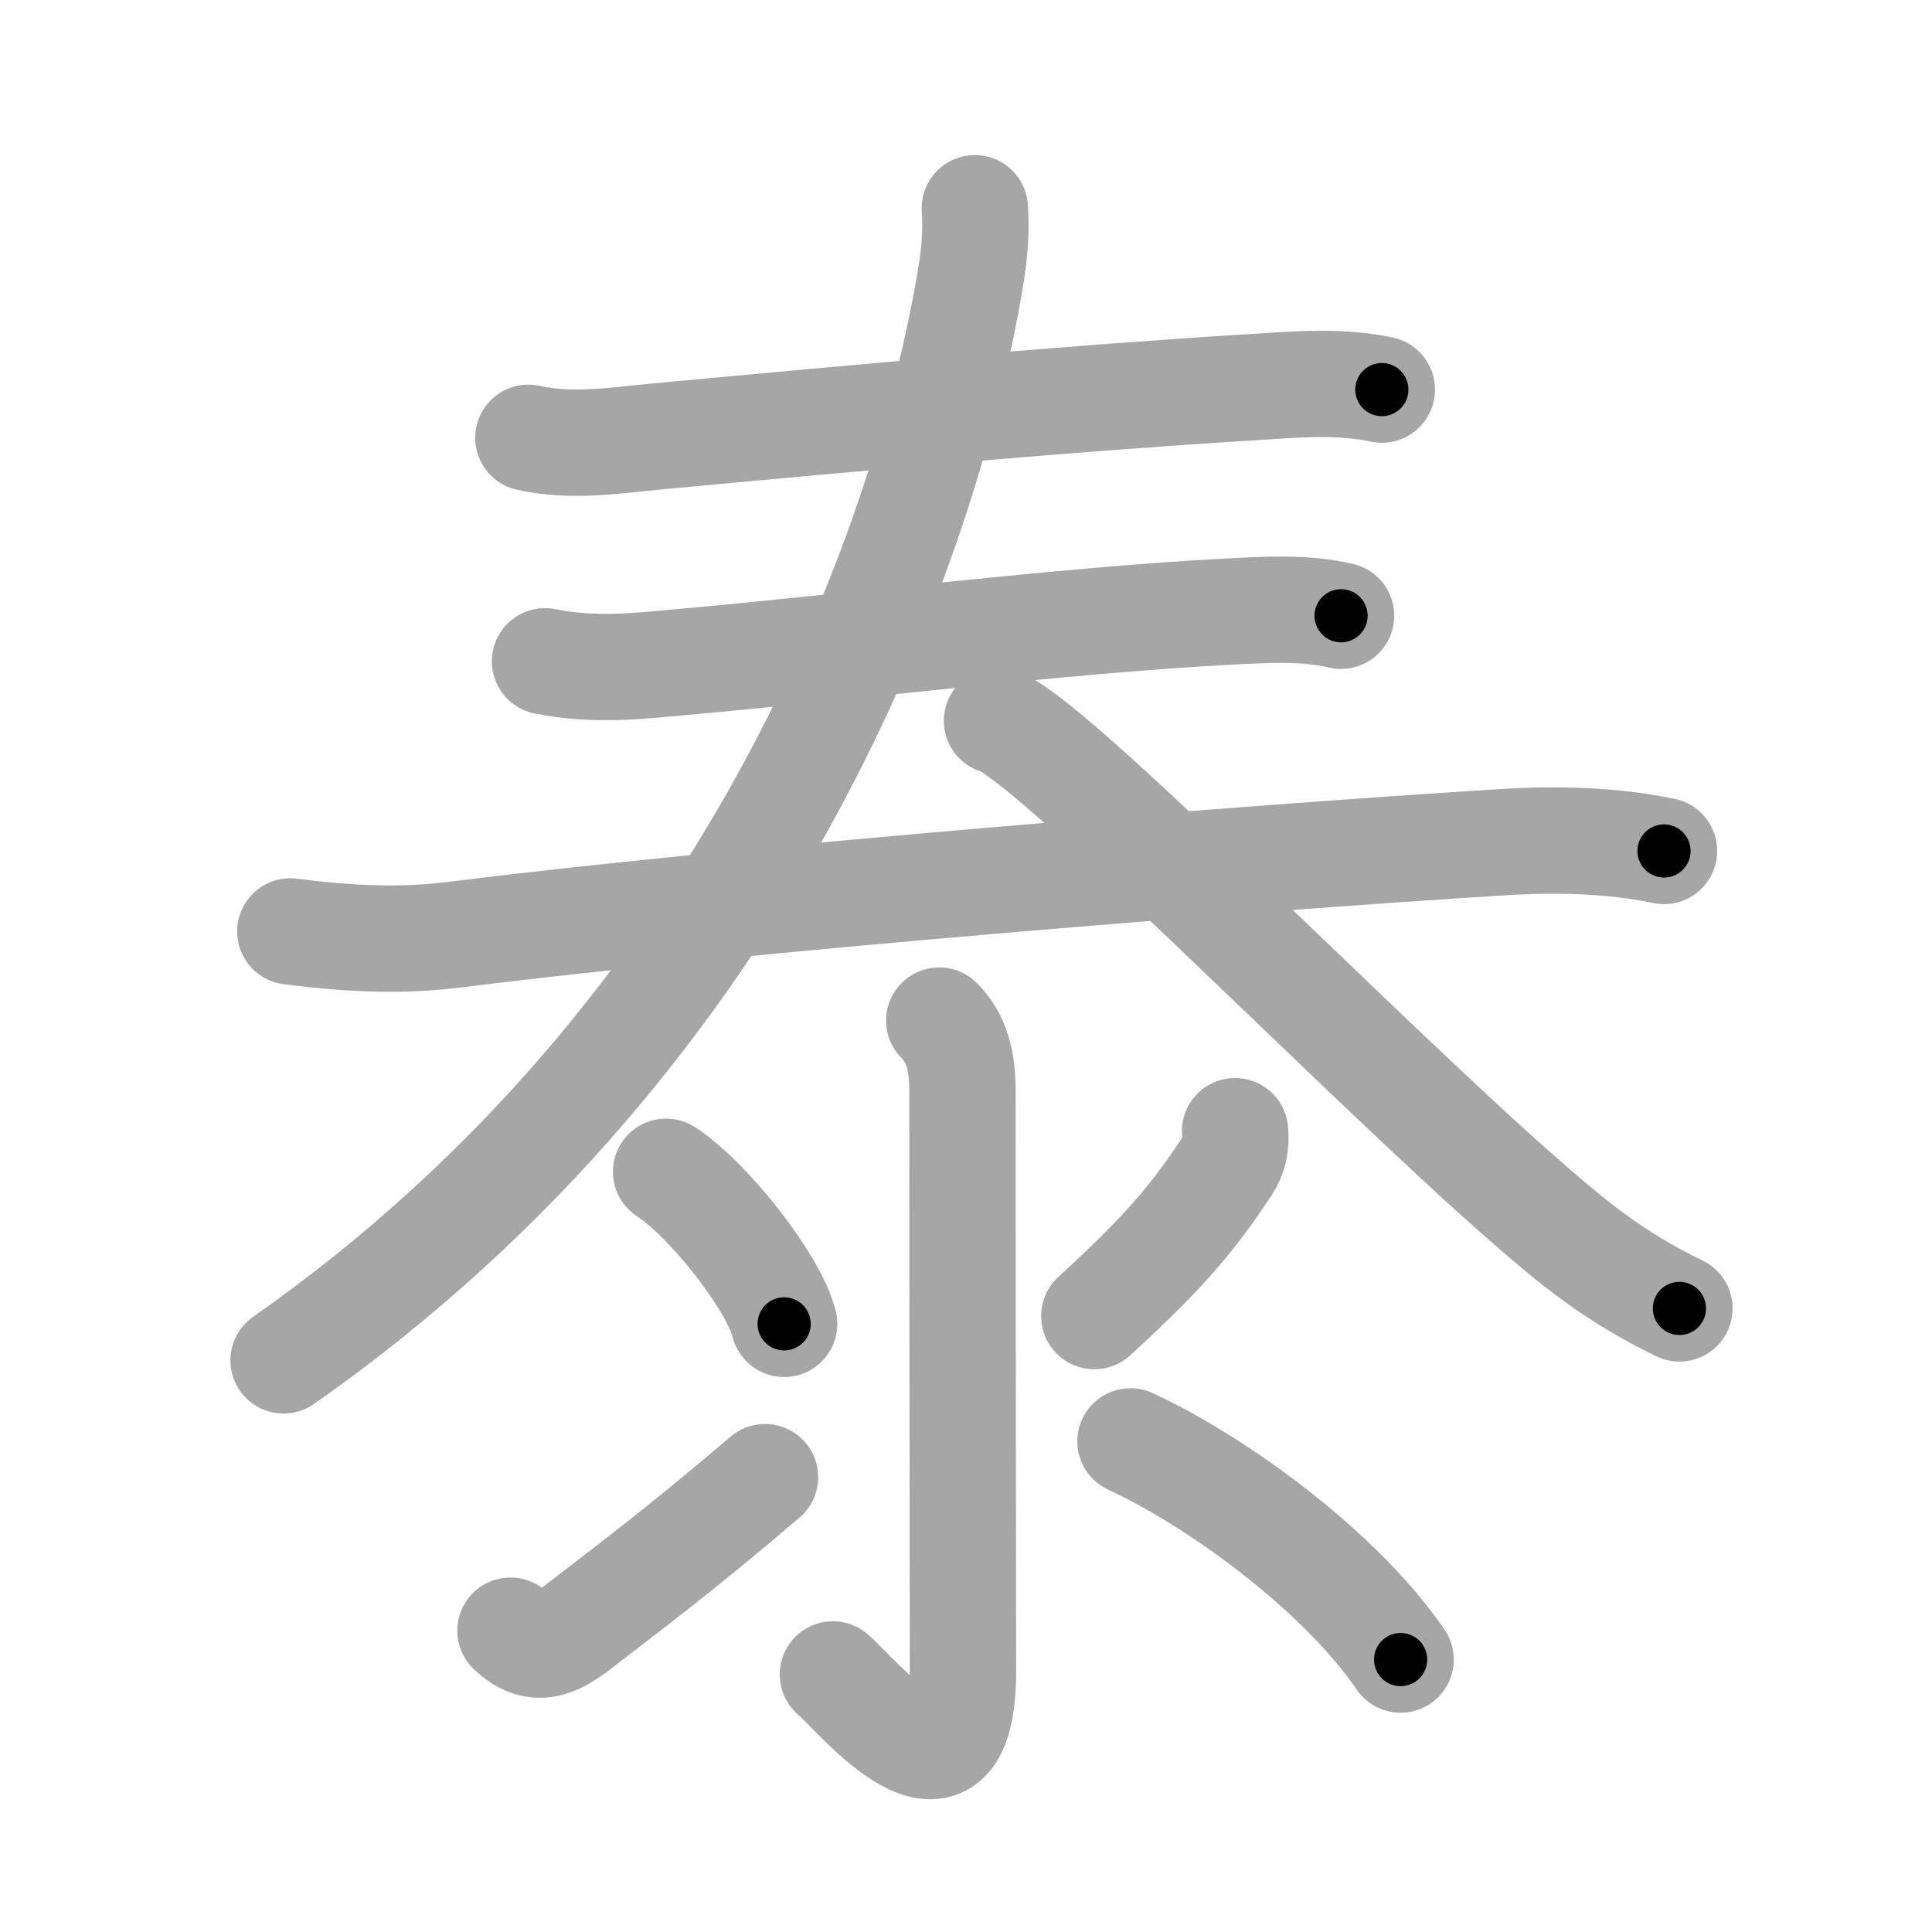 <svg xmlns="http://www.w3.org/2000/svg" viewBox="0 0 109 109" id="6cf0"><g fill="none" stroke="#a6a6a6" stroke-width="6" stroke-linecap="round" stroke-linejoin="round"><g><g><g><g><path d="M29.81,24.7c2.44,0.55,4.97,0.14,7.19-0.07c12.13-1.13,23.29-2.15,33.86-2.8c2.38-0.15,4.74-0.35,7.1,0.15" /></g><g><g><path d="M30.75,37.31c2.75,0.56,5.32,0.26,7.64,0.05c8.71-0.77,21.72-2.38,30.86-2.85c2.13-0.11,4.31-0.26,6.41,0.23" /></g><g p7:phon="大1" xmlns:p7="http://kanjivg.tagaini.net"><g><path d="M16.38,52.55c3.5,0.45,6.39,0.55,9.38,0.17c15.98-2.01,44.51-4.31,59.11-5.21c2.97-0.18,6.1-0.11,9.01,0.5" /></g></g></g></g><g p5:phon="大2" xmlns:p5="http://kanjivg.tagaini.net"><g><path d="M55,11.75c0.1,1.6-0.03,2.84-0.46,5.14C52.04,30.51,42.75,58,16,76.75" /><path d="M56.25,40.67c2.65,0.6,20.45,18.92,29.77,27.06c2.73,2.39,4.98,4.26,8.73,6.09" /></g></g></g><g><path d="M52.99,57.58c0.78,0.78,1.31,1.92,1.31,3.9c0,15.29,0.03,28.6,0.03,32.78c0,8.88-6.07,1.26-7.34,0.21" /><path d="M37.58,66.11c2.35,1.51,6.08,6.23,6.66,8.58" /><path d="M28.8,92c1.37,1.3,2.49,0.83,3.88-0.26c2.57-2,5.32-4,10.48-8.4" /><path d="M69.68,63.82c0.07,0.71-0.05,1.38-0.45,1.98c-1.73,2.58-3.11,4.45-7.49,8.45" /><path d="M63.78,81.32C68.5,83.5,75.5,88.5,79.02,93.63" /></g></g></g><g fill="none" stroke="#000" stroke-width="3" stroke-linecap="round" stroke-linejoin="round"><path d="M29.81,24.7c2.44,0.55,4.97,0.14,7.19-0.07c12.13-1.13,23.29-2.15,33.86-2.8c2.38-0.15,4.74-0.35,7.1,0.15" stroke-dasharray="48.329" stroke-dashoffset="48.329"><animate attributeName="stroke-dashoffset" values="48.329;48.329;0" dur="0.483s" fill="freeze" begin="0s;6cf0.click" /></path><path d="M30.75,37.31c2.75,0.56,5.32,0.26,7.64,0.05c8.71-0.77,21.72-2.38,30.86-2.85c2.13-0.11,4.31-0.26,6.41,0.23" stroke-dasharray="45.103" stroke-dashoffset="45.103"><animate attributeName="stroke-dashoffset" values="45.103" fill="freeze" begin="6cf0.click" /><animate attributeName="stroke-dashoffset" values="45.103;45.103;0" keyTimes="0;0.517;1" dur="0.934s" fill="freeze" begin="0s;6cf0.click" /></path><path d="M16.38,52.55c3.5,0.45,6.39,0.55,9.38,0.17c15.98-2.01,44.51-4.31,59.11-5.21c2.97-0.18,6.1-0.11,9.01,0.5" stroke-dasharray="77.806" stroke-dashoffset="77.806"><animate attributeName="stroke-dashoffset" values="77.806" fill="freeze" begin="6cf0.click" /><animate attributeName="stroke-dashoffset" values="77.806;77.806;0" keyTimes="0;0.615;1" dur="1.519s" fill="freeze" begin="0s;6cf0.click" /></path><path d="M55,11.75c0.1,1.6-0.03,2.84-0.46,5.14C52.04,30.51,42.75,58,16,76.75" stroke-dasharray="78.127" stroke-dashoffset="78.127"><animate attributeName="stroke-dashoffset" values="78.127" fill="freeze" begin="6cf0.click" /><animate attributeName="stroke-dashoffset" values="78.127;78.127;0" keyTimes="0;0.721;1" dur="2.106s" fill="freeze" begin="0s;6cf0.click" /></path><path d="M56.25,40.67c2.65,0.6,20.45,18.92,29.77,27.06c2.73,2.39,4.98,4.26,8.73,6.09" stroke-dasharray="50.971" stroke-dashoffset="50.971"><animate attributeName="stroke-dashoffset" values="50.971" fill="freeze" begin="6cf0.click" /><animate attributeName="stroke-dashoffset" values="50.971;50.971;0" keyTimes="0;0.805;1" dur="2.616s" fill="freeze" begin="0s;6cf0.click" /></path><path d="M52.99,57.58c0.78,0.78,1.31,1.92,1.31,3.9c0,15.29,0.03,28.6,0.03,32.78c0,8.88-6.07,1.26-7.34,0.21" stroke-dasharray="49.058" stroke-dashoffset="49.058"><animate attributeName="stroke-dashoffset" values="49.058" fill="freeze" begin="6cf0.click" /><animate attributeName="stroke-dashoffset" values="49.058;49.058;0" keyTimes="0;0.842;1" dur="3.107s" fill="freeze" begin="0s;6cf0.click" /></path><path d="M37.58,66.11c2.35,1.51,6.08,6.23,6.66,8.58" stroke-dasharray="11.01" stroke-dashoffset="11.01"><animate attributeName="stroke-dashoffset" values="11.01" fill="freeze" begin="6cf0.click" /><animate attributeName="stroke-dashoffset" values="11.01;11.01;0" keyTimes="0;0.934;1" dur="3.327s" fill="freeze" begin="0s;6cf0.click" /></path><path d="M28.8,92c1.37,1.3,2.49,0.83,3.88-0.26c2.57-2,5.32-4,10.48-8.4" stroke-dasharray="17.817" stroke-dashoffset="17.817"><animate attributeName="stroke-dashoffset" values="17.817" fill="freeze" begin="6cf0.click" /><animate attributeName="stroke-dashoffset" values="17.817;17.817;0" keyTimes="0;0.949;1" dur="3.505s" fill="freeze" begin="0s;6cf0.click" /></path><path d="M69.68,63.82c0.07,0.71-0.05,1.38-0.45,1.98c-1.73,2.58-3.11,4.45-7.49,8.45" stroke-dasharray="13.401" stroke-dashoffset="13.401"><animate attributeName="stroke-dashoffset" values="13.401" fill="freeze" begin="6cf0.click" /><animate attributeName="stroke-dashoffset" values="13.401;13.401;0" keyTimes="0;0.929;1" dur="3.773s" fill="freeze" begin="0s;6cf0.click" /></path><path d="M63.78,81.32C68.5,83.5,75.5,88.5,79.02,93.63" stroke-dasharray="19.782" stroke-dashoffset="19.782"><animate attributeName="stroke-dashoffset" values="19.782" fill="freeze" begin="6cf0.click" /><animate attributeName="stroke-dashoffset" values="19.782;19.782;0" keyTimes="0;0.95;1" dur="3.971s" fill="freeze" begin="0s;6cf0.click" /></path></g></svg>